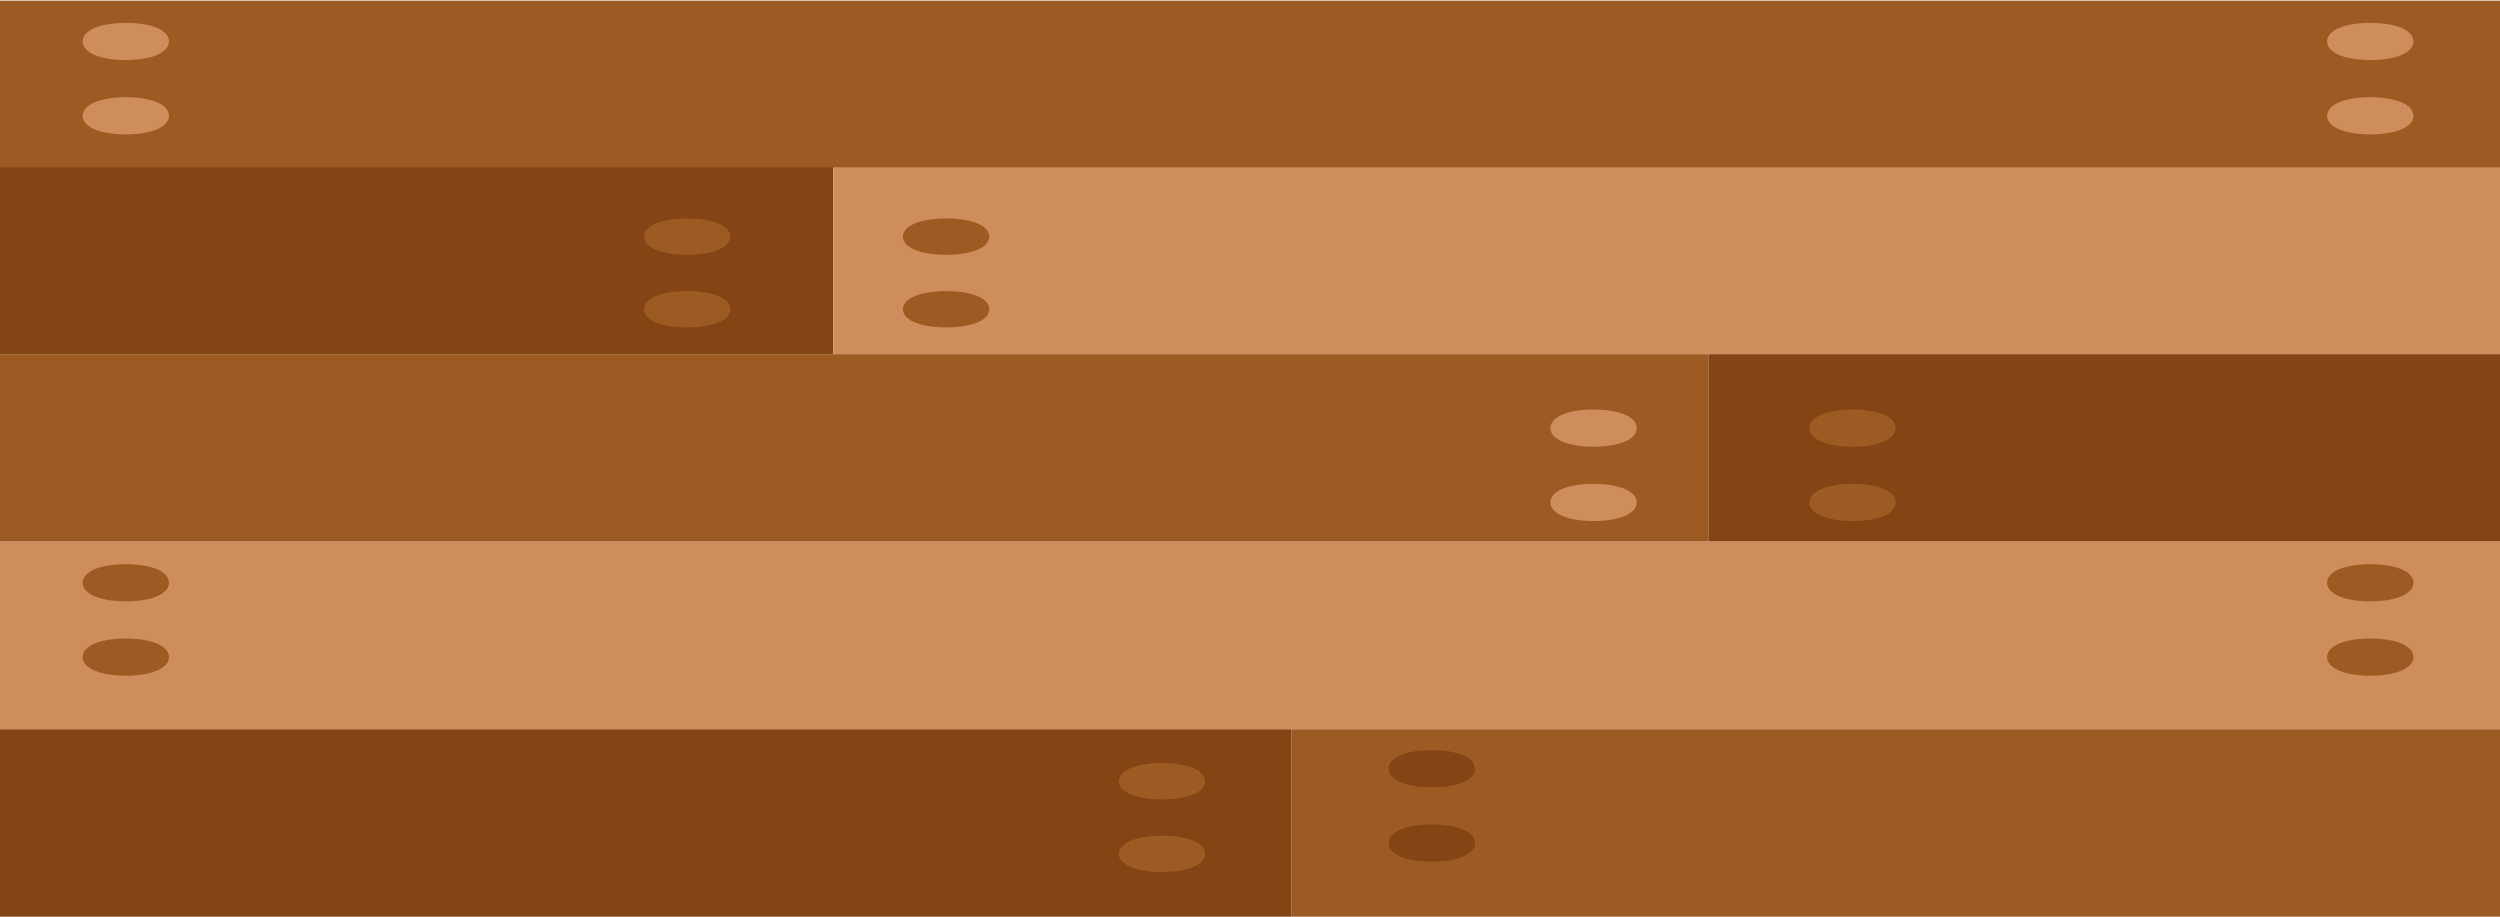 <?xml version="1.0" encoding="UTF-8"?>
<svg width="120px" height="44px" viewBox="0 0 120 44" version="1.1" xmlns="http://www.w3.org/2000/svg" xmlns:xlink="http://www.w3.org/1999/xlink">
    <!-- Generator: Sketch 41.2 (35397) - http://www.bohemiancoding.com/sketch -->
    <title>Group 25</title>
    <desc>Created with Sketch.</desc>
    <defs></defs>
    <g id="Page-1" stroke="none" stroke-width="1" fill="none" fill-rule="evenodd">
        <g id="Group-25">
            <polygon id="Shape" fill="#844414" transform="translate(20, 12.5) rotate(-270) translate(-20, -12.5) " points="15.5 32.5 24.5 32.5 24.5 -7.5 15.5 -7.5"></polygon>
            <polygon id="Shape" fill="#CE8D5B" transform="translate(80, 12.5) rotate(-270) translate(-80, -12.5) " points="75.5 52.5 84.5 52.5 84.5 -27.5 75.5 -27.5"></polygon>
            <polygon id="Shape" fill="#844414" transform="translate(31, 39.5) rotate(-270) translate(-31, -39.5) " points="26.5 70.5 35.5 70.5 35.5 8.5 26.5 8.5"></polygon>
            <polygon id="Shape" fill="#9E5A23" transform="translate(91, 39.5) rotate(-270) translate(-91, -39.5) " points="86.5 68.5 95.5 68.5 95.5 10.5 86.5 10.5"></polygon>
            <polygon id="Shape" fill="#9E5A23" transform="translate(41, 21.5) rotate(-270) translate(-41, -21.5) " points="36.5 62.5 45.5 62.5 45.5 -19.5 36.5 -19.5 36.5 62.5"></polygon>
            <polygon id="Shape" fill="#844414" transform="translate(101, 21.5) rotate(-270) translate(-101, -21.5) " points="96.5 40.5 105.5 40.5 105.5 2.5 96.5 2.5 96.5 40.5"></polygon>
            <polygon id="Shape" fill="#CE8D5B" transform="translate(60, 30.5) rotate(-270) translate(-60, -30.5) " points="55.5 90.5 64.5 90.5 64.5 -29.5 55.5 -29.5"></polygon>
            <polygon id="Shape" fill="#9E5A23" transform="translate(60, 4.031) rotate(-270) translate(-60, -4.031) " points="56 64.031 64 64.031 64 -55.969 56 -55.969"></polygon>
            <path d="M33.854,14.844 C33.854,13.601 33.505,12.772 32.983,12.772 C32.46,12.772 32.111,13.601 32.111,14.844 C32.111,16.087 32.46,16.916 32.983,16.916 C33.505,16.916 33.854,16.087 33.854,14.844" id="Shape" fill="#9E5A23" transform="translate(32.983, 14.844) rotate(-270) translate(-32.983, -14.844) "></path>
            <path d="M33.854,11.358 C33.854,10.115 33.505,9.286 32.983,9.286 C32.46,9.286 32.111,10.115 32.111,11.358 C32.111,12.602 32.46,13.43 32.983,13.43 C33.505,13.43 33.854,12.601 33.854,11.358" id="Shape" fill="#9E5A23" transform="translate(32.983, 11.358) rotate(-270) translate(-32.983, -11.358) "></path>
            <path d="M44.542,11.358 C44.542,12.602 44.891,13.43 45.414,13.43 C45.937,13.43 46.285,12.602 46.285,11.358 C46.285,10.115 45.937,9.286 45.414,9.286 C44.891,9.286 44.542,10.115 44.542,11.358" id="Shape" fill="#9E5A23" transform="translate(45.414, 11.358) rotate(-270) translate(-45.414, -11.358) "></path>
            <path d="M44.542,14.844 C44.542,16.087 44.891,16.916 45.414,16.916 C45.937,16.916 46.285,16.087 46.285,14.844 C46.285,13.601 45.937,12.772 45.414,12.772 C44.891,12.772 44.542,13.601 44.542,14.844" id="Shape" fill="#9E5A23" transform="translate(45.414, 14.844) rotate(-270) translate(-45.414, -14.844) "></path>
            <path d="M56.644,40.985 C56.644,39.741 56.296,38.913 55.773,38.913 C55.25,38.913 54.902,39.741 54.902,40.985 C54.902,42.228 55.25,43.056 55.773,43.056 C56.296,43.056 56.644,42.228 56.644,40.985" id="Shape" fill="#9E5A23" transform="translate(55.773, 40.985) rotate(-270) translate(-55.773, -40.985) "></path>
            <path d="M56.644,37.499 C56.644,36.256 56.296,35.427 55.773,35.427 C55.25,35.427 54.902,36.256 54.902,37.499 C54.902,38.742 55.25,39.571 55.773,39.571 C56.296,39.571 56.644,38.742 56.644,37.499" id="Shape" fill="#9E5A23" transform="translate(55.773, 37.499) rotate(-270) translate(-55.773, -37.499) "></path>
            <g id="Group" transform="translate(68.5, 39) rotate(-270) translate(-68.5, -39) translate(65.5, 36.5)" fill="#844414">
                <path d="M0.007,2.274 C0.007,3.517 0.364,4.346 0.899,4.346 C1.434,4.346 1.791,3.517 1.791,2.274 C1.791,1.031 1.434,0.202 0.899,0.202 C0.364,0.202 0.007,1.031 0.007,2.274" id="Shape"></path>
                <path d="M3.575,2.274 C3.575,3.517 3.932,4.346 4.468,4.346 C5.003,4.346 5.36,3.517 5.36,2.274 C5.36,1.031 5.003,0.202 4.468,0.202 C3.932,0.202 3.575,1.031 3.575,2.274" id="Shape"></path>
            </g>
            <g id="Group" transform="translate(76.193, 22.605) rotate(-270) translate(-76.193, -22.605) translate(73.193, 20.105)" fill="#CE8D5B">
                <path d="M5.405,2.201 C5.405,0.958 5.048,0.129 4.513,0.129 C3.977,0.129 3.621,0.958 3.621,2.201 C3.621,3.444 3.977,4.273 4.513,4.273 C5.048,4.273 5.405,3.444 5.405,2.201" id="Shape"></path>
                <path d="M1.836,2.201 C1.836,0.958 1.48,0.129 0.944,0.129 C0.409,0.129 0.052,0.958 0.052,2.201 C0.052,3.444 0.409,4.273 0.944,4.273 C1.48,4.273 1.836,3.444 1.836,2.201" id="Shape"></path>
            </g>
            <g id="Group" transform="translate(88.632, 22.605) rotate(-270) translate(-88.632, -22.605) translate(85.632, 20.105)" fill="#9E5A23">
                <path d="M0.052,2.209 C0.052,3.453 0.409,4.281 0.944,4.281 C1.48,4.281 1.837,3.453 1.837,2.209 C1.837,0.966 1.48,0.138 0.944,0.138 C0.409,0.138 0.052,0.966 0.052,2.209" id="Shape"></path>
                <path d="M3.621,2.209 C3.621,3.453 3.978,4.281 4.513,4.281 C5.048,4.281 5.405,3.453 5.405,2.209 C5.405,0.966 5.048,0.138 4.513,0.138 C3.978,0.138 3.621,0.966 3.621,2.209" id="Shape"></path>
            </g>
            <g id="Group" transform="translate(59.5, 4) rotate(-270) translate(-59.5, -4) translate(56.5, -52.5)" fill="#CE8D5B">
                <path d="M5.45,2.226 C5.45,0.982 5.093,0.154 4.558,0.154 C4.023,0.154 3.666,0.982 3.666,2.226 C3.666,3.469 4.023,4.298 4.558,4.298 C5.093,4.297 5.45,3.469 5.45,2.226" id="Shape"></path>
                <path d="M1.882,2.226 C1.882,0.982 1.525,0.154 0.99,0.154 C0.454,0.154 0.098,0.982 0.098,2.226 C0.098,3.469 0.454,4.298 0.99,4.298 C1.525,4.298 1.882,3.469 1.882,2.226" id="Shape"></path>
                <path d="M5.45,109.961 C5.45,108.718 5.093,107.889 4.558,107.889 C4.023,107.889 3.666,108.718 3.666,109.961 C3.666,111.205 4.023,112.033 4.558,112.033 C5.093,112.033 5.45,111.205 5.45,109.961" id="Shape"></path>
                <path d="M1.882,109.961 C1.882,108.718 1.525,107.889 0.99,107.889 C0.454,107.889 0.098,108.718 0.098,109.961 C0.098,111.205 0.454,112.033 0.99,112.033 C1.525,112.033 1.882,111.205 1.882,109.961" id="Shape"></path>
            </g>
            <g id="Group" transform="translate(59.5, 30) rotate(-270) translate(-59.5, -30) translate(56.5, -26.5)" fill="#9E5A23">
                <path d="M5.433,2.226 C5.433,0.982 5.076,0.154 4.541,0.154 C4.005,0.154 3.649,0.982 3.649,2.226 C3.649,3.469 4.005,4.298 4.541,4.298 C5.076,4.298 5.433,3.469 5.433,2.226" id="Shape"></path>
                <path d="M1.864,2.226 C1.864,0.982 1.507,0.154 0.972,0.154 C0.437,0.154 0.08,0.982 0.08,2.226 C0.08,3.469 0.437,4.298 0.972,4.298 C1.507,4.298 1.864,3.469 1.864,2.226" id="Shape"></path>
                <path d="M5.433,109.961 C5.433,108.718 5.076,107.889 4.541,107.889 C4.005,107.889 3.649,108.718 3.649,109.961 C3.649,111.205 4.005,112.033 4.541,112.033 C5.076,112.033 5.433,111.205 5.433,109.961" id="Shape"></path>
                <path d="M1.864,109.961 C1.864,108.718 1.507,107.889 0.972,107.889 C0.437,107.889 0.08,108.718 0.08,109.961 C0.08,111.205 0.437,112.033 0.972,112.033 C1.507,112.033 1.864,111.205 1.864,109.961" id="Shape"></path>
            </g>
        </g>
    </g>
</svg>